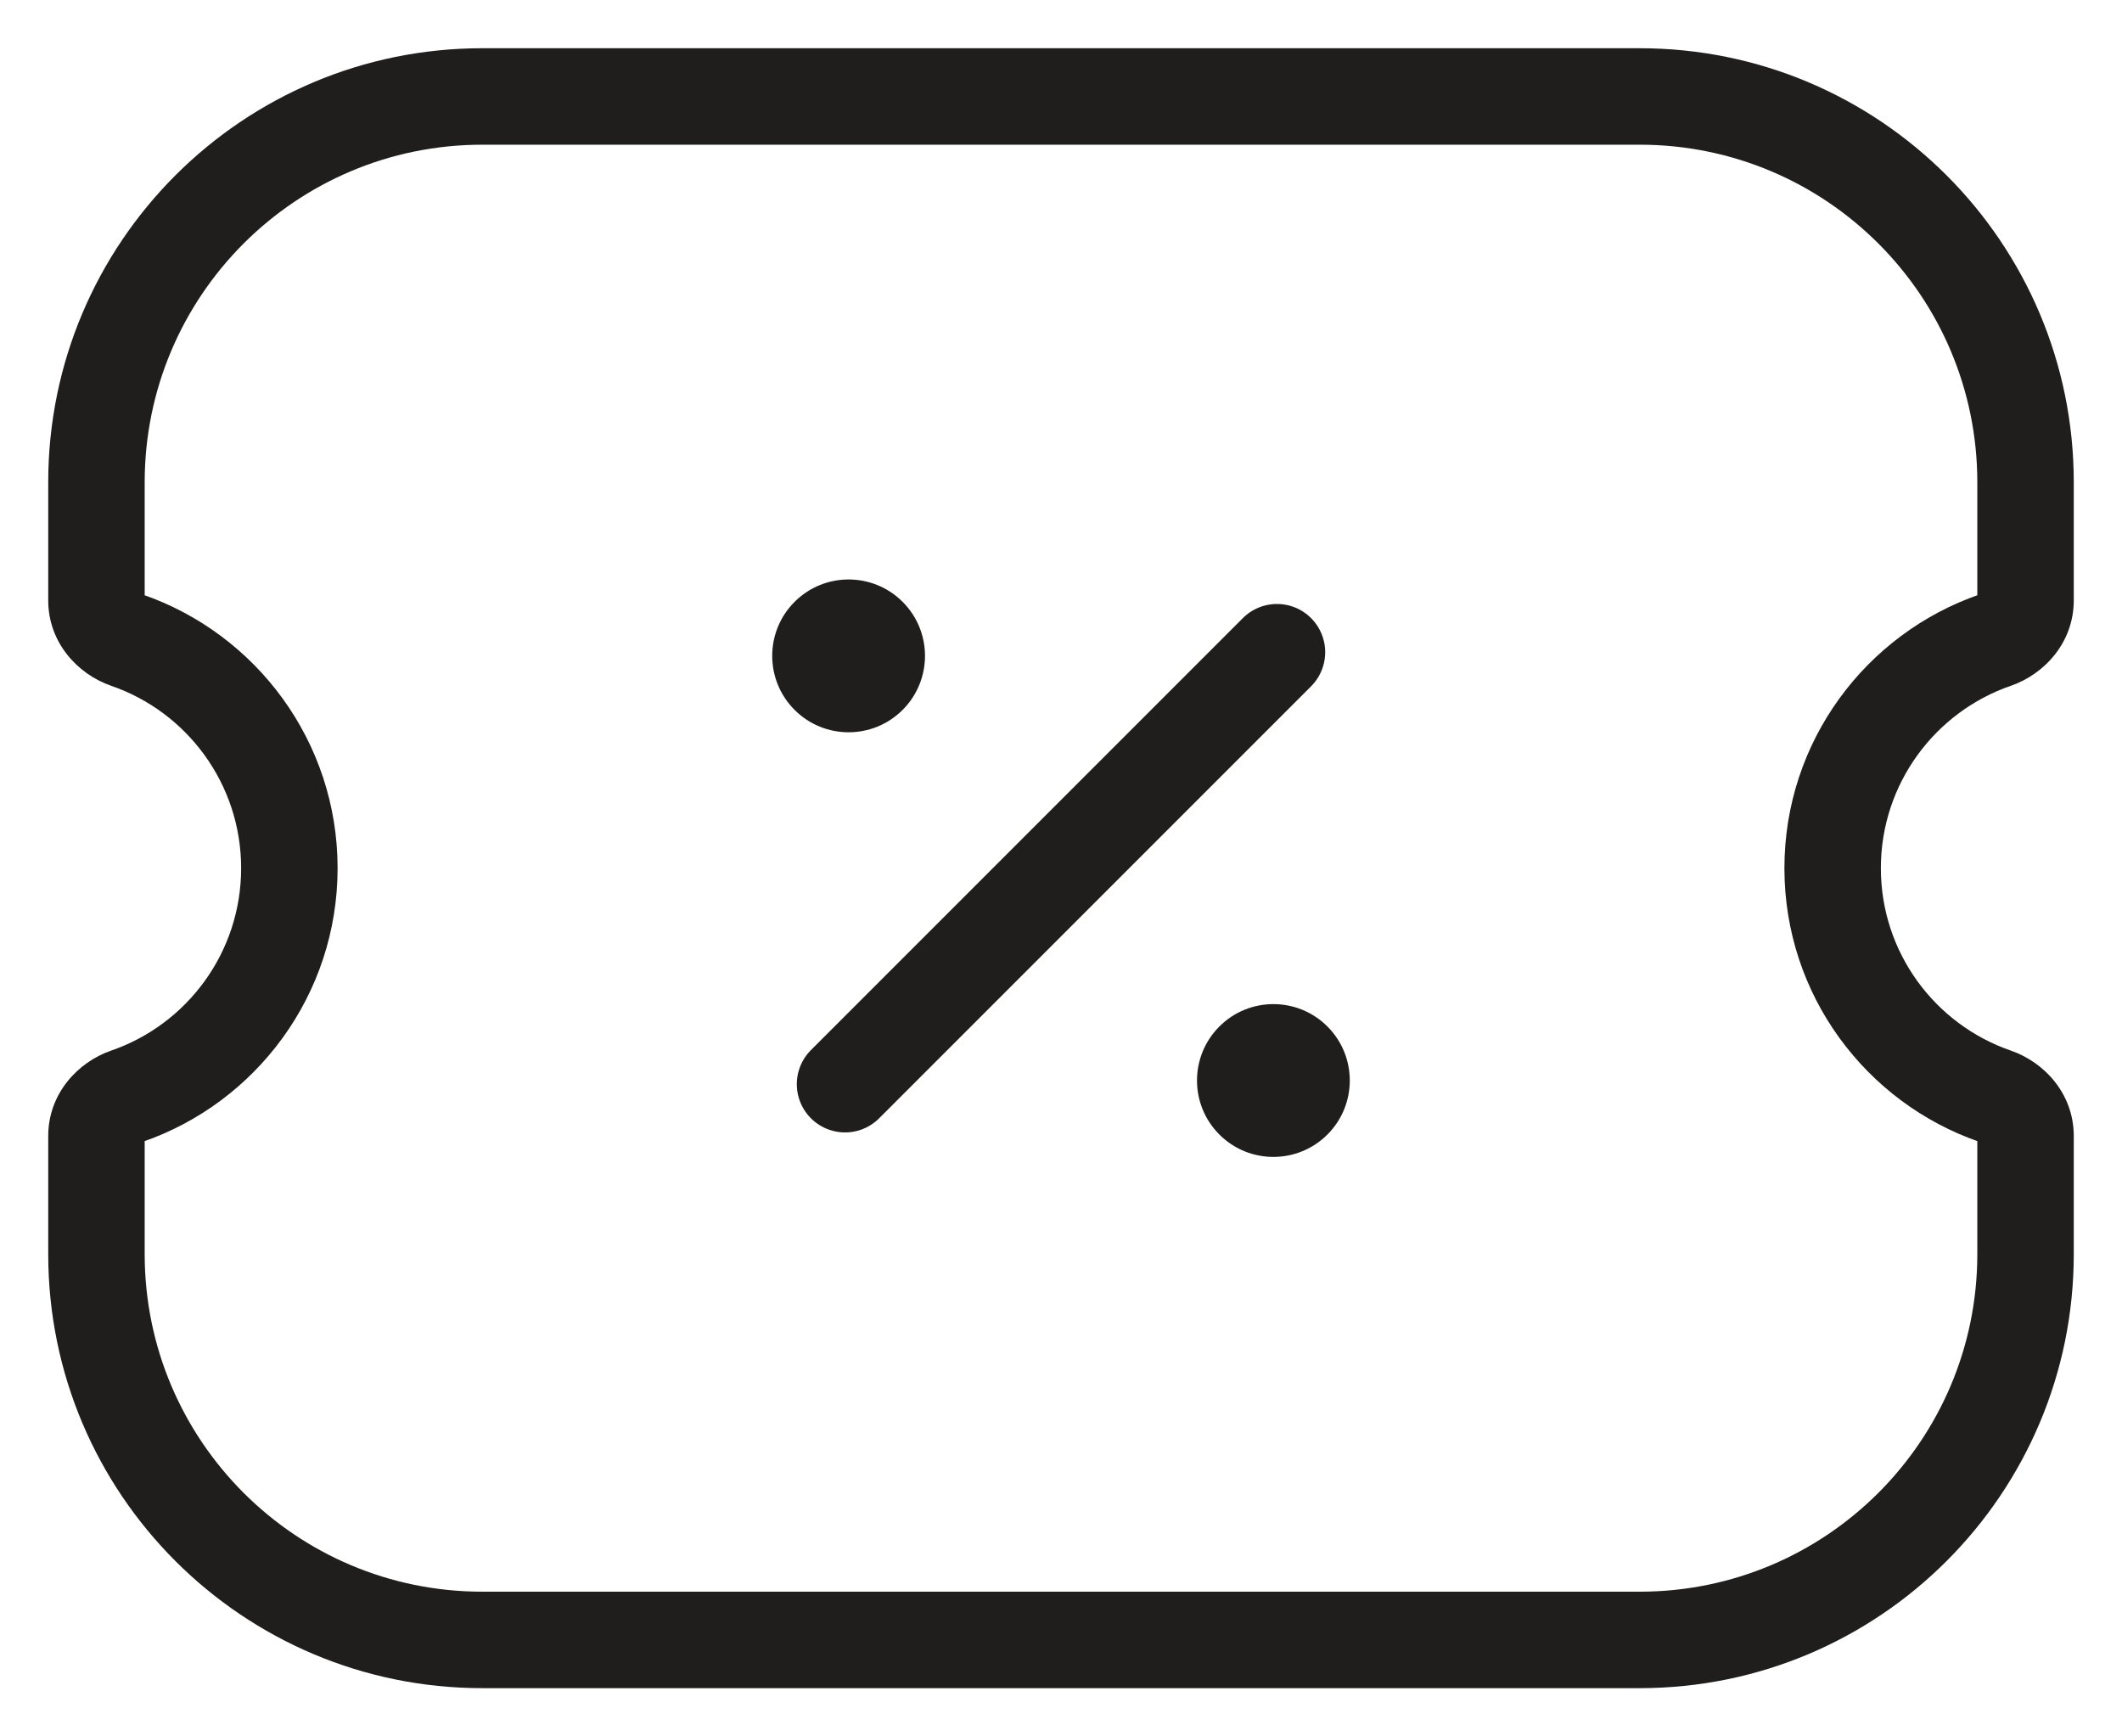 <svg width="22" height="18" viewBox="0 0 22 18" fill="none" xmlns="http://www.w3.org/2000/svg">
<path d="M1.315 6.636L1.152 7.109L1.315 6.636ZM1.315 11.364L1.152 10.891L1.315 11.364ZM20.685 11.364L20.848 10.891L20.685 11.364ZM20.685 6.636L20.522 6.163L20.685 6.636ZM5 0.5C2.515 0.5 0.5 2.515 0.5 5H1.5C1.5 3.067 3.067 1.5 5 1.5V0.5ZM17 0.5H5V1.5H17V0.5ZM21.5 5C21.5 2.515 19.485 0.5 17 0.5V1.5C18.933 1.5 20.5 3.067 20.5 5H21.5ZM21.5 6.223V5H20.5V6.223H21.5ZM19.5 9C19.5 8.125 20.063 7.379 20.848 7.109L20.522 6.163C19.346 6.569 18.5 7.685 18.5 9H19.5ZM20.848 10.891C20.063 10.621 19.5 9.875 19.5 9H18.5C18.5 10.315 19.346 11.431 20.522 11.837L20.848 10.891ZM21.5 13V11.777H20.5V13H21.5ZM17 17.5C19.485 17.5 21.5 15.485 21.5 13H20.5C20.5 14.933 18.933 16.5 17 16.5V17.5ZM5 17.5H17V16.5H5V17.5ZM0.5 13C0.5 15.485 2.515 17.5 5 17.5V16.5C3.067 16.5 1.5 14.933 1.5 13H0.5ZM0.5 11.777V13H1.5V11.777H0.5ZM1.478 11.837C2.654 11.431 3.5 10.315 3.5 9H2.5C2.5 9.875 1.937 10.621 1.152 10.891L1.478 11.837ZM3.5 9C3.5 7.685 2.654 6.569 1.478 6.163L1.152 7.109C1.937 7.379 2.5 8.125 2.5 9H3.5ZM0.5 5V6.223H1.5V5H0.5ZM1.478 6.163C1.476 6.162 1.478 6.162 1.483 6.169C1.49 6.177 1.5 6.196 1.5 6.223H0.5C0.5 6.664 0.808 6.99 1.152 7.109L1.478 6.163ZM1.5 11.777C1.5 11.804 1.49 11.823 1.483 11.831C1.478 11.838 1.476 11.838 1.478 11.837L1.152 10.891C0.808 11.01 0.5 11.336 0.5 11.777H1.5ZM20.522 11.837C20.524 11.838 20.522 11.838 20.517 11.831C20.51 11.823 20.5 11.804 20.5 11.777H21.5C21.5 11.336 21.192 11.01 20.848 10.891L20.522 11.837ZM20.5 6.223C20.5 6.196 20.51 6.177 20.517 6.169C20.522 6.162 20.524 6.162 20.522 6.163L20.848 7.109C21.192 6.99 21.5 6.664 21.5 6.223H20.5Z" fill="#1F1E1D"/>
<circle cx="8.798" cy="6.799" r="0.792" transform="rotate(45 8.798 6.799)" fill="#1F1E1D"/>
<circle cx="13.202" cy="11.201" r="0.792" transform="rotate(45 13.202 11.201)" fill="#1F1E1D"/>
<path d="M8.761 11.239L13.239 6.761" stroke="#1F1E1D" stroke-linecap="round" stroke-linejoin="round"/>
</svg>
